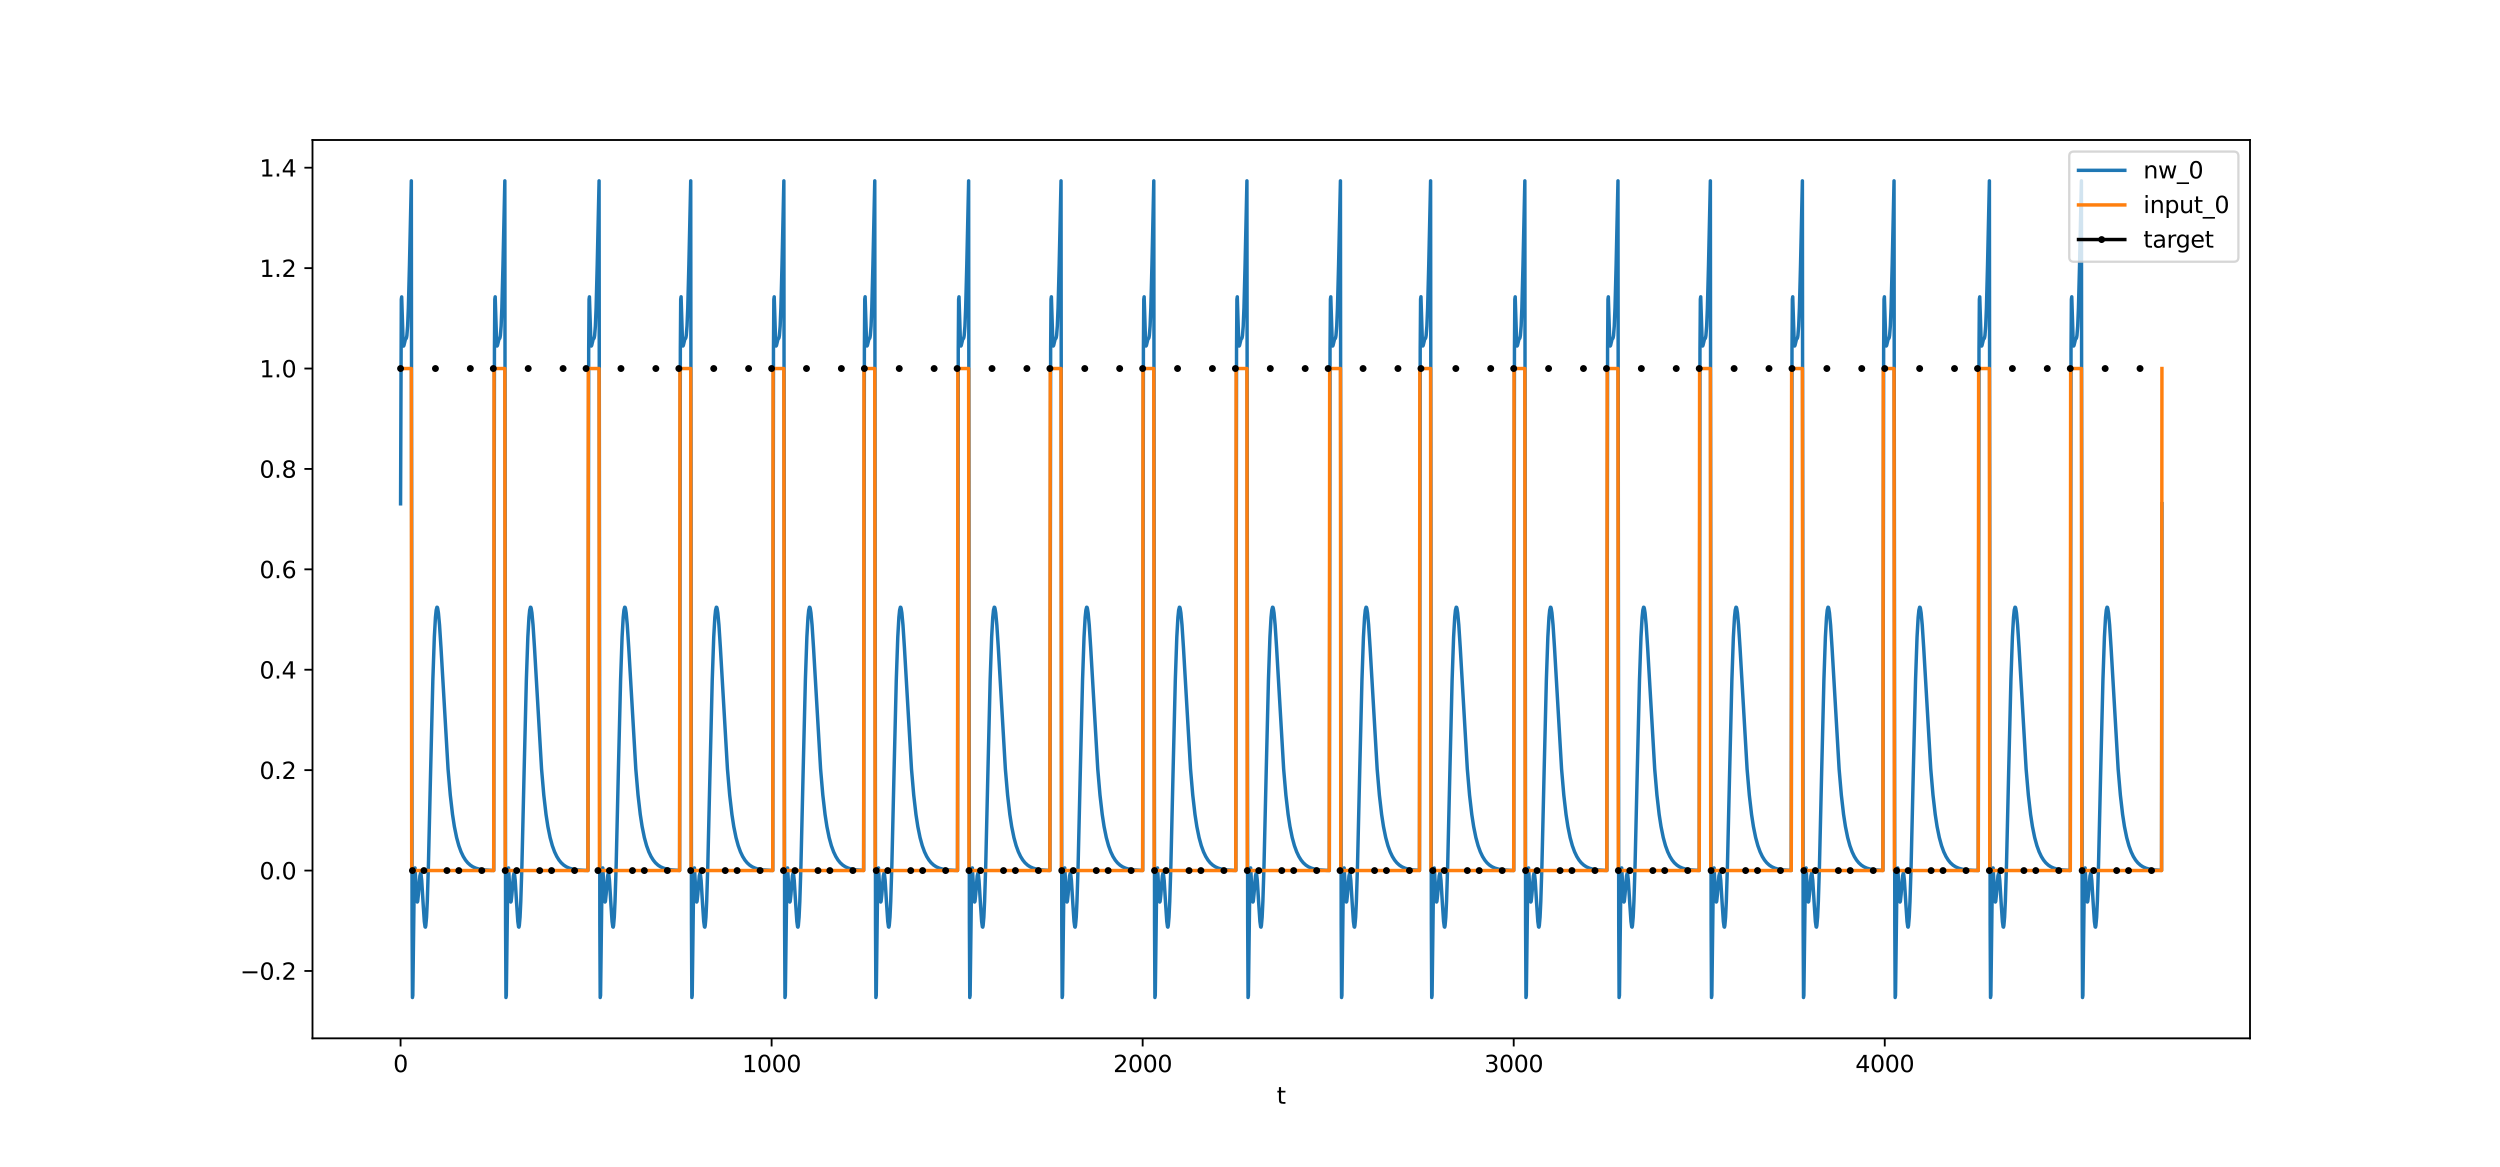<?xml version="1.0" encoding="utf-8" standalone="no"?>
<!DOCTYPE svg PUBLIC "-//W3C//DTD SVG 1.1//EN"
  "http://www.w3.org/Graphics/SVG/1.1/DTD/svg11.dtd">
<svg xmlns:xlink="http://www.w3.org/1999/xlink" width="1080pt" height="504pt" viewBox="0 0 1080 504" xmlns="http://www.w3.org/2000/svg" version="1.1">
 <defs>
  <style type="text/css">*{stroke-linejoin: round; stroke-linecap: butt}</style>
 </defs>
 <g id="figure_1">
  <g id="patch_1">
   <path d="M 0 504 
L 1080 504 
L 1080 0 
L 0 0 
z
" style="fill: #ffffff"/>
  </g>
  <g id="axes_1">
   <g id="patch_2">
    <path d="M 135 448.56 
L 972 448.56 
L 972 60.48 
L 135 60.48 
z
" style="fill: #ffffff"/>
   </g>
   <g id="matplotlib.axis_1">
    <g id="xtick_1">
     <g id="line2d_1">
      <defs>
       <path id="m2b55d2b3bd" d="M 0 0 
L 0 3.5 
" style="stroke: #000000; stroke-width: 0.8"/>
      </defs>
      <g>
       <use xlink:href="#m2b55d2b3bd" x="173.045" y="448.56" style="stroke: #000000; stroke-width: 0.8"/>
      </g>
     </g>
     <g id="text_1">
      <!-- 0 -->
      <g transform="translate(169.864 463.158) scale(0.1 -0.1)">
       <defs>
        <path id="DejaVuSans-30" d="M 2034 4250 
Q 1547 4250 1301 3770 
Q 1056 3291 1056 2328 
Q 1056 1369 1301 889 
Q 1547 409 2034 409 
Q 2525 409 2770 889 
Q 3016 1369 3016 2328 
Q 3016 3291 2770 3770 
Q 2525 4250 2034 4250 
z
M 2034 4750 
Q 2819 4750 3233 4129 
Q 3647 3509 3647 2328 
Q 3647 1150 3233 529 
Q 2819 -91 2034 -91 
Q 1250 -91 836 529 
Q 422 1150 422 2328 
Q 422 3509 836 4129 
Q 1250 4750 2034 4750 
z
" transform="scale(0.016)"/>
       </defs>
       <use xlink:href="#DejaVuSans-30"/>
      </g>
     </g>
    </g>
    <g id="xtick_2">
     <g id="line2d_2">
      <g>
       <use xlink:href="#m2b55d2b3bd" x="333.338" y="448.56" style="stroke: #000000; stroke-width: 0.8"/>
      </g>
     </g>
     <g id="text_2">
      <!-- 1000 -->
      <g transform="translate(320.613 463.158) scale(0.1 -0.1)">
       <defs>
        <path id="DejaVuSans-31" d="M 794 531 
L 1825 531 
L 1825 4091 
L 703 3866 
L 703 4441 
L 1819 4666 
L 2450 4666 
L 2450 531 
L 3481 531 
L 3481 0 
L 794 0 
L 794 531 
z
" transform="scale(0.016)"/>
       </defs>
       <use xlink:href="#DejaVuSans-31"/>
       <use xlink:href="#DejaVuSans-30" x="63.623"/>
       <use xlink:href="#DejaVuSans-30" x="127.246"/>
       <use xlink:href="#DejaVuSans-30" x="190.869"/>
      </g>
     </g>
    </g>
    <g id="xtick_3">
     <g id="line2d_3">
      <g>
       <use xlink:href="#m2b55d2b3bd" x="493.631" y="448.56" style="stroke: #000000; stroke-width: 0.8"/>
      </g>
     </g>
     <g id="text_3">
      <!-- 2000 -->
      <g transform="translate(480.906 463.158) scale(0.1 -0.1)">
       <defs>
        <path id="DejaVuSans-32" d="M 1228 531 
L 3431 531 
L 3431 0 
L 469 0 
L 469 531 
Q 828 903 1448 1529 
Q 2069 2156 2228 2338 
Q 2531 2678 2651 2914 
Q 2772 3150 2772 3378 
Q 2772 3750 2511 3984 
Q 2250 4219 1831 4219 
Q 1534 4219 1204 4116 
Q 875 4013 500 3803 
L 500 4441 
Q 881 4594 1212 4672 
Q 1544 4750 1819 4750 
Q 2544 4750 2975 4387 
Q 3406 4025 3406 3419 
Q 3406 3131 3298 2873 
Q 3191 2616 2906 2266 
Q 2828 2175 2409 1742 
Q 1991 1309 1228 531 
z
" transform="scale(0.016)"/>
       </defs>
       <use xlink:href="#DejaVuSans-32"/>
       <use xlink:href="#DejaVuSans-30" x="63.623"/>
       <use xlink:href="#DejaVuSans-30" x="127.246"/>
       <use xlink:href="#DejaVuSans-30" x="190.869"/>
      </g>
     </g>
    </g>
    <g id="xtick_4">
     <g id="line2d_4">
      <g>
       <use xlink:href="#m2b55d2b3bd" x="653.923" y="448.56" style="stroke: #000000; stroke-width: 0.8"/>
      </g>
     </g>
     <g id="text_4">
      <!-- 3000 -->
      <g transform="translate(641.198 463.158) scale(0.1 -0.1)">
       <defs>
        <path id="DejaVuSans-33" d="M 2597 2516 
Q 3050 2419 3304 2112 
Q 3559 1806 3559 1356 
Q 3559 666 3084 287 
Q 2609 -91 1734 -91 
Q 1441 -91 1130 -33 
Q 819 25 488 141 
L 488 750 
Q 750 597 1062 519 
Q 1375 441 1716 441 
Q 2309 441 2620 675 
Q 2931 909 2931 1356 
Q 2931 1769 2642 2001 
Q 2353 2234 1838 2234 
L 1294 2234 
L 1294 2753 
L 1863 2753 
Q 2328 2753 2575 2939 
Q 2822 3125 2822 3475 
Q 2822 3834 2567 4026 
Q 2313 4219 1838 4219 
Q 1578 4219 1281 4162 
Q 984 4106 628 3988 
L 628 4550 
Q 988 4650 1302 4700 
Q 1616 4750 1894 4750 
Q 2613 4750 3031 4423 
Q 3450 4097 3450 3541 
Q 3450 3153 3228 2886 
Q 3006 2619 2597 2516 
z
" transform="scale(0.016)"/>
       </defs>
       <use xlink:href="#DejaVuSans-33"/>
       <use xlink:href="#DejaVuSans-30" x="63.623"/>
       <use xlink:href="#DejaVuSans-30" x="127.246"/>
       <use xlink:href="#DejaVuSans-30" x="190.869"/>
      </g>
     </g>
    </g>
    <g id="xtick_5">
     <g id="line2d_5">
      <g>
       <use xlink:href="#m2b55d2b3bd" x="814.216" y="448.56" style="stroke: #000000; stroke-width: 0.8"/>
      </g>
     </g>
     <g id="text_5">
      <!-- 4000 -->
      <g transform="translate(801.491 463.158) scale(0.1 -0.1)">
       <defs>
        <path id="DejaVuSans-34" d="M 2419 4116 
L 825 1625 
L 2419 1625 
L 2419 4116 
z
M 2253 4666 
L 3047 4666 
L 3047 1625 
L 3713 1625 
L 3713 1100 
L 3047 1100 
L 3047 0 
L 2419 0 
L 2419 1100 
L 313 1100 
L 313 1709 
L 2253 4666 
z
" transform="scale(0.016)"/>
       </defs>
       <use xlink:href="#DejaVuSans-34"/>
       <use xlink:href="#DejaVuSans-30" x="63.623"/>
       <use xlink:href="#DejaVuSans-30" x="127.246"/>
       <use xlink:href="#DejaVuSans-30" x="190.869"/>
      </g>
     </g>
    </g>
    <g id="text_6">
     <!-- t -->
     <g transform="translate(551.54 476.837) scale(0.1 -0.1)">
      <defs>
       <path id="DejaVuSans-74" d="M 1172 4494 
L 1172 3500 
L 2356 3500 
L 2356 3053 
L 1172 3053 
L 1172 1153 
Q 1172 725 1289 603 
Q 1406 481 1766 481 
L 2356 481 
L 2356 0 
L 1766 0 
Q 1100 0 847 248 
Q 594 497 594 1153 
L 594 3053 
L 172 3053 
L 172 3500 
L 594 3500 
L 594 4494 
L 1172 4494 
z
" transform="scale(0.016)"/>
      </defs>
      <use xlink:href="#DejaVuSans-74"/>
     </g>
    </g>
   </g>
   <g id="matplotlib.axis_2">
    <g id="ytick_1">
     <g id="line2d_6">
      <defs>
       <path id="m2d83443e8e" d="M 0 0 
L -3.5 0 
" style="stroke: #000000; stroke-width: 0.8"/>
      </defs>
      <g>
       <use xlink:href="#m2d83443e8e" x="135" y="419.459" style="stroke: #000000; stroke-width: 0.8"/>
      </g>
     </g>
     <g id="text_7">
      <!-- −0.2 -->
      <g transform="translate(103.717 423.258) scale(0.1 -0.1)">
       <defs>
        <path id="DejaVuSans-2212" d="M 678 2272 
L 4684 2272 
L 4684 1741 
L 678 1741 
L 678 2272 
z
" transform="scale(0.016)"/>
        <path id="DejaVuSans-2e" d="M 684 794 
L 1344 794 
L 1344 0 
L 684 0 
L 684 794 
z
" transform="scale(0.016)"/>
       </defs>
       <use xlink:href="#DejaVuSans-2212"/>
       <use xlink:href="#DejaVuSans-30" x="83.789"/>
       <use xlink:href="#DejaVuSans-2e" x="147.412"/>
       <use xlink:href="#DejaVuSans-32" x="179.199"/>
      </g>
     </g>
    </g>
    <g id="ytick_2">
     <g id="line2d_7">
      <g>
       <use xlink:href="#m2d83443e8e" x="135" y="376.083" style="stroke: #000000; stroke-width: 0.8"/>
      </g>
     </g>
     <g id="text_8">
      <!-- 0.0 -->
      <g transform="translate(112.097 379.882) scale(0.1 -0.1)">
       <use xlink:href="#DejaVuSans-30"/>
       <use xlink:href="#DejaVuSans-2e" x="63.623"/>
       <use xlink:href="#DejaVuSans-30" x="95.41"/>
      </g>
     </g>
    </g>
    <g id="ytick_3">
     <g id="line2d_8">
      <g>
       <use xlink:href="#m2d83443e8e" x="135" y="332.707" style="stroke: #000000; stroke-width: 0.8"/>
      </g>
     </g>
     <g id="text_9">
      <!-- 0.2 -->
      <g transform="translate(112.097 336.506) scale(0.1 -0.1)">
       <use xlink:href="#DejaVuSans-30"/>
       <use xlink:href="#DejaVuSans-2e" x="63.623"/>
       <use xlink:href="#DejaVuSans-32" x="95.41"/>
      </g>
     </g>
    </g>
    <g id="ytick_4">
     <g id="line2d_9">
      <g>
       <use xlink:href="#m2d83443e8e" x="135" y="289.33" style="stroke: #000000; stroke-width: 0.8"/>
      </g>
     </g>
     <g id="text_10">
      <!-- 0.4 -->
      <g transform="translate(112.097 293.13) scale(0.1 -0.1)">
       <use xlink:href="#DejaVuSans-30"/>
       <use xlink:href="#DejaVuSans-2e" x="63.623"/>
       <use xlink:href="#DejaVuSans-34" x="95.41"/>
      </g>
     </g>
    </g>
    <g id="ytick_5">
     <g id="line2d_10">
      <g>
       <use xlink:href="#m2d83443e8e" x="135" y="245.954" style="stroke: #000000; stroke-width: 0.8"/>
      </g>
     </g>
     <g id="text_11">
      <!-- 0.6 -->
      <g transform="translate(112.097 249.754) scale(0.1 -0.1)">
       <defs>
        <path id="DejaVuSans-36" d="M 2113 2584 
Q 1688 2584 1439 2293 
Q 1191 2003 1191 1497 
Q 1191 994 1439 701 
Q 1688 409 2113 409 
Q 2538 409 2786 701 
Q 3034 994 3034 1497 
Q 3034 2003 2786 2293 
Q 2538 2584 2113 2584 
z
M 3366 4563 
L 3366 3988 
Q 3128 4100 2886 4159 
Q 2644 4219 2406 4219 
Q 1781 4219 1451 3797 
Q 1122 3375 1075 2522 
Q 1259 2794 1537 2939 
Q 1816 3084 2150 3084 
Q 2853 3084 3261 2657 
Q 3669 2231 3669 1497 
Q 3669 778 3244 343 
Q 2819 -91 2113 -91 
Q 1303 -91 875 529 
Q 447 1150 447 2328 
Q 447 3434 972 4092 
Q 1497 4750 2381 4750 
Q 2619 4750 2861 4703 
Q 3103 4656 3366 4563 
z
" transform="scale(0.016)"/>
       </defs>
       <use xlink:href="#DejaVuSans-30"/>
       <use xlink:href="#DejaVuSans-2e" x="63.623"/>
       <use xlink:href="#DejaVuSans-36" x="95.41"/>
      </g>
     </g>
    </g>
    <g id="ytick_6">
     <g id="line2d_11">
      <g>
       <use xlink:href="#m2d83443e8e" x="135" y="202.578" style="stroke: #000000; stroke-width: 0.8"/>
      </g>
     </g>
     <g id="text_12">
      <!-- 0.8 -->
      <g transform="translate(112.097 206.377) scale(0.1 -0.1)">
       <defs>
        <path id="DejaVuSans-38" d="M 2034 2216 
Q 1584 2216 1326 1975 
Q 1069 1734 1069 1313 
Q 1069 891 1326 650 
Q 1584 409 2034 409 
Q 2484 409 2743 651 
Q 3003 894 3003 1313 
Q 3003 1734 2745 1975 
Q 2488 2216 2034 2216 
z
M 1403 2484 
Q 997 2584 770 2862 
Q 544 3141 544 3541 
Q 544 4100 942 4425 
Q 1341 4750 2034 4750 
Q 2731 4750 3128 4425 
Q 3525 4100 3525 3541 
Q 3525 3141 3298 2862 
Q 3072 2584 2669 2484 
Q 3125 2378 3379 2068 
Q 3634 1759 3634 1313 
Q 3634 634 3220 271 
Q 2806 -91 2034 -91 
Q 1263 -91 848 271 
Q 434 634 434 1313 
Q 434 1759 690 2068 
Q 947 2378 1403 2484 
z
M 1172 3481 
Q 1172 3119 1398 2916 
Q 1625 2713 2034 2713 
Q 2441 2713 2670 2916 
Q 2900 3119 2900 3481 
Q 2900 3844 2670 4047 
Q 2441 4250 2034 4250 
Q 1625 4250 1398 4047 
Q 1172 3844 1172 3481 
z
" transform="scale(0.016)"/>
       </defs>
       <use xlink:href="#DejaVuSans-30"/>
       <use xlink:href="#DejaVuSans-2e" x="63.623"/>
       <use xlink:href="#DejaVuSans-38" x="95.41"/>
      </g>
     </g>
    </g>
    <g id="ytick_7">
     <g id="line2d_12">
      <g>
       <use xlink:href="#m2d83443e8e" x="135" y="159.202" style="stroke: #000000; stroke-width: 0.8"/>
      </g>
     </g>
     <g id="text_13">
      <!-- 1.0 -->
      <g transform="translate(112.097 163.001) scale(0.1 -0.1)">
       <use xlink:href="#DejaVuSans-31"/>
       <use xlink:href="#DejaVuSans-2e" x="63.623"/>
       <use xlink:href="#DejaVuSans-30" x="95.41"/>
      </g>
     </g>
    </g>
    <g id="ytick_8">
     <g id="line2d_13">
      <g>
       <use xlink:href="#m2d83443e8e" x="135" y="115.826" style="stroke: #000000; stroke-width: 0.8"/>
      </g>
     </g>
     <g id="text_14">
      <!-- 1.2 -->
      <g transform="translate(112.097 119.625) scale(0.1 -0.1)">
       <use xlink:href="#DejaVuSans-31"/>
       <use xlink:href="#DejaVuSans-2e" x="63.623"/>
       <use xlink:href="#DejaVuSans-32" x="95.41"/>
      </g>
     </g>
    </g>
    <g id="ytick_9">
     <g id="line2d_14">
      <g>
       <use xlink:href="#m2d83443e8e" x="135" y="72.45" style="stroke: #000000; stroke-width: 0.8"/>
      </g>
     </g>
     <g id="text_15">
      <!-- 1.4 -->
      <g transform="translate(112.097 76.249) scale(0.1 -0.1)">
       <use xlink:href="#DejaVuSans-31"/>
       <use xlink:href="#DejaVuSans-2e" x="63.623"/>
       <use xlink:href="#DejaVuSans-34" x="95.41"/>
      </g>
     </g>
    </g>
   </g>
   <g id="line2d_15">
    <path d="M 173.045 217.652 
L 173.366 129.329 
L 173.526 128.269 
L 174.168 148.543 
L 174.328 149.505 
L 174.488 149.285 
L 175.129 146.602 
L 175.45 146.237 
L 175.61 145.833 
L 175.77 144.949 
L 176.091 140.891 
L 176.412 132.99 
L 176.892 114.422 
L 177.694 78.121 
L 178.015 399.087 
L 178.175 430.919 
L 178.335 430.006 
L 178.976 379.002 
L 179.137 375.18 
L 179.297 374.954 
L 179.617 380.39 
L 180.098 388.809 
L 180.259 389.672 
L 180.419 389.437 
L 180.74 386.454 
L 181.381 378.427 
L 181.701 377.136 
L 181.862 377.557 
L 182.182 380.404 
L 182.823 390.892 
L 183.304 398.076 
L 183.625 400.397 
L 183.785 400.519 
L 183.945 399.872 
L 184.266 396.179 
L 184.587 389.354 
L 185.067 374.038 
L 186.029 332.999 
L 186.991 293.686 
L 187.632 275.228 
L 188.113 266.706 
L 188.434 263.567 
L 188.754 262.329 
L 188.914 262.368 
L 189.075 262.809 
L 189.395 264.784 
L 189.876 270.019 
L 190.517 279.961 
L 193.563 332.289 
L 194.525 343.485 
L 195.486 351.832 
L 196.288 357.062 
L 197.25 361.8 
L 198.211 365.322 
L 199.173 367.978 
L 200.135 370.003 
L 201.097 371.554 
L 202.058 372.736 
L 203.18 373.758 
L 204.303 374.487 
L 205.585 375.059 
L 207.188 375.507 
L 209.111 375.803 
L 211.997 375.996 
L 213.279 376.034 
L 213.599 150.564 
L 213.76 129.293 
L 213.92 128.235 
L 214.561 148.521 
L 214.722 149.485 
L 214.882 149.267 
L 215.523 146.592 
L 215.844 146.229 
L 216.004 145.827 
L 216.164 144.944 
L 216.485 140.888 
L 216.805 132.988 
L 217.286 114.422 
L 218.088 78.122 
L 218.408 399.088 
L 218.569 430.92 
L 218.729 430.007 
L 219.37 379.003 
L 219.53 375.181 
L 219.691 374.955 
L 220.011 380.391 
L 220.492 388.809 
L 220.652 389.673 
L 220.813 389.437 
L 221.133 386.455 
L 221.774 378.427 
L 222.095 377.136 
L 222.255 377.557 
L 222.576 380.404 
L 223.217 390.892 
L 223.698 398.076 
L 224.019 400.397 
L 224.179 400.519 
L 224.339 399.872 
L 224.66 396.179 
L 224.98 389.354 
L 225.461 374.038 
L 226.423 332.999 
L 227.385 293.685 
L 228.026 275.227 
L 228.507 266.706 
L 228.827 263.567 
L 229.148 262.329 
L 229.308 262.368 
L 229.468 262.809 
L 229.789 264.784 
L 230.27 270.019 
L 230.911 279.961 
L 233.957 332.289 
L 234.918 343.485 
L 235.88 351.832 
L 236.682 357.062 
L 237.643 361.8 
L 238.605 365.322 
L 239.567 367.978 
L 240.529 370.003 
L 241.49 371.554 
L 242.452 372.736 
L 243.574 373.758 
L 244.696 374.487 
L 245.979 375.059 
L 247.582 375.507 
L 249.505 375.803 
L 252.39 375.996 
L 253.993 376.04 
L 254.314 150.57 
L 254.474 129.298 
L 254.634 128.24 
L 255.276 148.524 
L 255.436 149.488 
L 255.596 149.27 
L 256.237 146.594 
L 256.558 146.231 
L 256.718 145.828 
L 256.878 144.945 
L 257.199 140.889 
L 257.52 132.989 
L 258.001 114.423 
L 258.802 78.122 
L 259.123 399.089 
L 259.283 430.92 
L 259.443 430.007 
L 260.084 379.003 
L 260.245 375.181 
L 260.405 374.955 
L 260.726 380.391 
L 261.206 388.809 
L 261.367 389.673 
L 261.527 389.437 
L 261.848 386.455 
L 262.489 378.427 
L 262.809 377.137 
L 262.97 377.557 
L 263.29 380.404 
L 263.931 390.892 
L 264.412 398.076 
L 264.733 400.397 
L 264.893 400.519 
L 265.053 399.872 
L 265.374 396.179 
L 265.695 389.354 
L 266.175 374.038 
L 267.137 332.999 
L 268.099 293.685 
L 268.74 275.227 
L 269.221 266.706 
L 269.542 263.567 
L 269.862 262.329 
L 270.022 262.368 
L 270.183 262.809 
L 270.503 264.784 
L 270.984 270.019 
L 271.625 279.961 
L 274.671 332.289 
L 275.633 343.485 
L 276.594 351.832 
L 277.396 357.062 
L 278.358 361.8 
L 279.319 365.322 
L 280.281 367.978 
L 281.243 370.003 
L 282.205 371.554 
L 283.166 372.736 
L 284.289 373.758 
L 285.411 374.487 
L 286.693 375.059 
L 288.296 375.507 
L 290.219 375.803 
L 293.105 375.996 
L 293.586 376.012 
L 293.906 150.546 
L 294.066 129.276 
L 294.227 128.22 
L 294.868 148.509 
L 295.028 149.475 
L 295.188 149.258 
L 295.83 146.586 
L 296.15 146.224 
L 296.31 145.822 
L 296.471 144.94 
L 296.791 140.885 
L 297.112 132.986 
L 297.593 114.42 
L 298.394 78.121 
L 298.715 399.088 
L 298.875 430.919 
L 299.035 430.006 
L 299.677 379.003 
L 299.837 375.18 
L 299.997 374.954 
L 300.318 380.39 
L 300.799 388.809 
L 300.959 389.672 
L 301.119 389.437 
L 301.44 386.454 
L 302.081 378.427 
L 302.402 377.136 
L 302.562 377.557 
L 302.882 380.404 
L 303.524 390.892 
L 304.005 398.076 
L 304.325 400.396 
L 304.485 400.519 
L 304.646 399.872 
L 304.966 396.179 
L 305.287 389.354 
L 305.768 374.037 
L 306.73 332.999 
L 307.691 293.685 
L 308.332 275.227 
L 308.813 266.706 
L 309.134 263.567 
L 309.454 262.329 
L 309.615 262.368 
L 309.775 262.809 
L 310.096 264.784 
L 310.577 270.019 
L 311.218 279.961 
L 314.263 332.289 
L 315.225 343.485 
L 316.187 351.832 
L 316.988 357.062 
L 317.95 361.8 
L 318.912 365.322 
L 319.873 367.978 
L 320.835 370.003 
L 321.797 371.554 
L 322.759 372.736 
L 323.881 373.758 
L 325.003 374.487 
L 326.285 375.059 
L 327.888 375.507 
L 329.812 375.803 
L 332.697 375.996 
L 333.819 376.03 
L 334.14 150.561 
L 334.3 129.29 
L 334.46 128.232 
L 335.101 148.519 
L 335.262 149.483 
L 335.422 149.266 
L 336.063 146.591 
L 336.384 146.228 
L 336.544 145.826 
L 336.704 144.943 
L 337.025 140.887 
L 337.345 132.988 
L 337.826 114.422 
L 338.628 78.122 
L 338.948 399.088 
L 339.109 430.92 
L 339.269 430.007 
L 339.91 379.003 
L 340.07 375.181 
L 340.231 374.954 
L 340.551 380.391 
L 341.032 388.809 
L 341.192 389.673 
L 341.353 389.437 
L 341.673 386.455 
L 342.314 378.427 
L 342.635 377.136 
L 342.795 377.557 
L 343.116 380.404 
L 343.757 390.892 
L 344.238 398.076 
L 344.559 400.397 
L 344.719 400.519 
L 344.879 399.872 
L 345.2 396.179 
L 345.52 389.354 
L 346.001 374.038 
L 346.963 332.999 
L 347.925 293.685 
L 348.566 275.227 
L 349.047 266.706 
L 349.367 263.567 
L 349.688 262.329 
L 349.848 262.368 
L 350.009 262.809 
L 350.329 264.784 
L 350.81 270.019 
L 351.451 279.961 
L 354.497 332.289 
L 355.458 343.485 
L 356.42 351.832 
L 357.222 357.062 
L 358.183 361.8 
L 359.145 365.322 
L 360.107 367.978 
L 361.069 370.003 
L 362.03 371.554 
L 362.992 372.736 
L 364.114 373.758 
L 365.236 374.487 
L 366.519 375.059 
L 368.122 375.507 
L 370.045 375.803 
L 372.93 375.996 
L 373.091 376.002 
L 373.411 150.537 
L 373.572 129.268 
L 373.732 128.212 
L 374.373 148.504 
L 374.533 149.47 
L 374.694 149.253 
L 375.335 146.582 
L 375.655 146.221 
L 375.816 145.82 
L 375.976 144.937 
L 376.297 140.883 
L 376.617 132.985 
L 377.098 114.419 
L 377.899 78.121 
L 378.22 399.087 
L 378.38 430.919 
L 378.541 430.006 
L 379.182 379.002 
L 379.342 375.18 
L 379.502 374.954 
L 379.823 380.39 
L 380.304 388.809 
L 380.464 389.672 
L 380.624 389.436 
L 380.945 386.454 
L 381.586 378.427 
L 381.907 377.136 
L 382.067 377.556 
L 382.388 380.403 
L 383.029 390.892 
L 383.51 398.076 
L 383.83 400.396 
L 383.991 400.519 
L 384.151 399.872 
L 384.471 396.179 
L 384.792 389.354 
L 385.273 374.037 
L 386.235 332.999 
L 387.196 293.685 
L 387.838 275.227 
L 388.318 266.706 
L 388.639 263.567 
L 388.96 262.329 
L 389.12 262.367 
L 389.28 262.809 
L 389.601 264.784 
L 390.082 270.019 
L 390.723 279.961 
L 393.768 332.289 
L 394.73 343.485 
L 395.692 351.832 
L 396.493 357.062 
L 397.455 361.8 
L 398.417 365.322 
L 399.379 367.978 
L 400.34 370.003 
L 401.302 371.554 
L 402.264 372.736 
L 403.386 373.758 
L 404.508 374.487 
L 405.79 375.059 
L 407.393 375.507 
L 409.317 375.803 
L 412.202 375.996 
L 413.645 376.037 
L 413.965 150.567 
L 414.126 129.295 
L 414.286 128.238 
L 414.927 148.522 
L 415.087 149.487 
L 415.248 149.269 
L 415.889 146.593 
L 416.209 146.23 
L 416.37 145.827 
L 416.53 144.944 
L 416.851 140.888 
L 417.171 132.989 
L 417.652 114.422 
L 418.453 78.122 
L 418.774 399.089 
L 418.934 430.92 
L 419.095 430.007 
L 419.736 379.003 
L 419.896 375.181 
L 420.056 374.955 
L 420.377 380.391 
L 420.858 388.809 
L 421.018 389.673 
L 421.178 389.437 
L 421.499 386.455 
L 422.14 378.427 
L 422.461 377.137 
L 422.621 377.557 
L 422.942 380.404 
L 423.583 390.892 
L 424.064 398.076 
L 424.384 400.397 
L 424.545 400.519 
L 424.705 399.872 
L 425.025 396.179 
L 425.346 389.354 
L 425.827 374.038 
L 426.789 332.999 
L 427.75 293.685 
L 428.392 275.227 
L 428.872 266.706 
L 429.193 263.567 
L 429.514 262.329 
L 429.674 262.368 
L 429.834 262.809 
L 430.155 264.784 
L 430.636 270.019 
L 431.277 279.961 
L 434.322 332.289 
L 435.284 343.485 
L 436.246 351.832 
L 437.047 357.062 
L 438.009 361.8 
L 438.971 365.322 
L 439.933 367.978 
L 440.894 370.003 
L 441.856 371.554 
L 442.818 372.736 
L 443.94 373.758 
L 445.062 374.487 
L 446.344 375.059 
L 447.947 375.507 
L 449.871 375.803 
L 452.756 375.996 
L 453.558 376.022 
L 453.878 150.554 
L 454.038 129.283 
L 454.199 128.226 
L 454.84 148.514 
L 455 149.479 
L 455.16 149.262 
L 455.802 146.588 
L 456.122 146.226 
L 456.283 145.824 
L 456.443 144.941 
L 456.763 140.886 
L 457.084 132.987 
L 457.565 114.421 
L 458.366 78.122 
L 458.687 399.088 
L 458.847 430.919 
L 459.007 430.006 
L 459.649 379.003 
L 459.809 375.18 
L 459.969 374.954 
L 460.29 380.391 
L 460.771 388.809 
L 460.931 389.672 
L 461.091 389.437 
L 461.412 386.454 
L 462.053 378.427 
L 462.374 377.136 
L 462.534 377.557 
L 462.855 380.404 
L 463.496 390.892 
L 463.977 398.076 
L 464.297 400.396 
L 464.457 400.519 
L 464.618 399.872 
L 464.938 396.179 
L 465.259 389.354 
L 465.74 374.038 
L 466.702 332.999 
L 467.663 293.685 
L 468.304 275.227 
L 468.785 266.706 
L 469.106 263.567 
L 469.427 262.329 
L 469.587 262.368 
L 469.747 262.809 
L 470.068 264.784 
L 470.549 270.019 
L 471.19 279.961 
L 474.235 332.289 
L 475.197 343.485 
L 476.159 351.832 
L 476.96 357.062 
L 477.922 361.8 
L 478.884 365.322 
L 479.846 367.978 
L 480.807 370.003 
L 481.769 371.554 
L 482.731 372.736 
L 483.853 373.758 
L 484.975 374.487 
L 486.257 375.059 
L 487.86 375.507 
L 489.784 375.803 
L 492.669 375.996 
L 493.631 376.026 
L 493.951 150.557 
L 494.112 129.287 
L 494.272 128.23 
L 494.913 148.516 
L 495.073 149.481 
L 495.234 149.264 
L 495.875 146.59 
L 496.195 146.227 
L 496.356 145.825 
L 496.516 144.942 
L 496.837 140.887 
L 497.157 132.988 
L 497.638 114.421 
L 498.439 78.122 
L 498.76 399.088 
L 498.92 430.919 
L 499.081 430.007 
L 499.722 379.003 
L 499.882 375.18 
L 500.042 374.954 
L 500.363 380.391 
L 500.844 388.809 
L 501.004 389.673 
L 501.164 389.437 
L 501.485 386.455 
L 502.126 378.427 
L 502.447 377.136 
L 502.607 377.557 
L 502.928 380.404 
L 503.569 390.892 
L 504.05 398.076 
L 504.37 400.396 
L 504.531 400.519 
L 504.691 399.872 
L 505.011 396.179 
L 505.332 389.354 
L 505.813 374.038 
L 506.775 332.999 
L 507.736 293.685 
L 508.378 275.227 
L 508.859 266.706 
L 509.179 263.567 
L 509.5 262.329 
L 509.66 262.368 
L 509.82 262.809 
L 510.141 264.784 
L 510.622 270.019 
L 511.263 279.961 
L 514.308 332.289 
L 515.27 343.485 
L 516.232 351.832 
L 517.033 357.062 
L 517.995 361.8 
L 518.957 365.322 
L 519.919 367.978 
L 520.88 370.003 
L 521.842 371.554 
L 522.804 372.736 
L 523.926 373.758 
L 525.048 374.487 
L 526.33 375.059 
L 527.933 375.507 
L 529.857 375.803 
L 532.742 375.996 
L 533.864 376.03 
L 534.185 150.561 
L 534.345 129.29 
L 534.505 128.232 
L 535.146 148.519 
L 535.307 149.483 
L 535.467 149.266 
L 536.108 146.591 
L 536.429 146.228 
L 536.589 145.826 
L 536.749 144.943 
L 537.07 140.887 
L 537.391 132.988 
L 537.871 114.422 
L 538.673 78.122 
L 538.994 399.088 
L 539.154 430.92 
L 539.314 430.007 
L 539.955 379.003 
L 540.116 375.181 
L 540.276 374.954 
L 540.596 380.391 
L 541.077 388.809 
L 541.238 389.673 
L 541.398 389.437 
L 541.718 386.455 
L 542.36 378.427 
L 542.68 377.136 
L 542.841 377.557 
L 543.161 380.404 
L 543.802 390.892 
L 544.283 398.076 
L 544.604 400.397 
L 544.764 400.519 
L 544.924 399.872 
L 545.245 396.179 
L 545.566 389.354 
L 546.046 374.038 
L 547.008 332.999 
L 547.97 293.685 
L 548.611 275.227 
L 549.092 266.706 
L 549.413 263.567 
L 549.733 262.329 
L 549.893 262.368 
L 550.054 262.809 
L 550.374 264.784 
L 550.855 270.019 
L 551.496 279.961 
L 554.542 332.289 
L 555.504 343.485 
L 556.465 351.832 
L 557.267 357.062 
L 558.229 361.8 
L 559.19 365.322 
L 560.152 367.978 
L 561.114 370.003 
L 562.076 371.554 
L 563.037 372.736 
L 564.159 373.758 
L 565.282 374.487 
L 566.564 375.059 
L 568.167 375.507 
L 570.09 375.803 
L 572.976 375.996 
L 574.258 376.034 
L 574.578 150.564 
L 574.739 129.293 
L 574.899 128.235 
L 575.54 148.521 
L 575.701 149.485 
L 575.861 149.267 
L 576.502 146.592 
L 576.823 146.229 
L 576.983 145.827 
L 577.143 144.944 
L 577.464 140.888 
L 577.784 132.988 
L 578.265 114.422 
L 579.067 78.122 
L 579.387 399.088 
L 579.548 430.92 
L 579.708 430.007 
L 580.349 379.003 
L 580.509 375.181 
L 580.67 374.955 
L 580.99 380.391 
L 581.471 388.809 
L 581.631 389.673 
L 581.792 389.437 
L 582.112 386.455 
L 582.753 378.427 
L 583.074 377.136 
L 583.234 377.557 
L 583.555 380.404 
L 584.196 390.892 
L 584.677 398.076 
L 584.998 400.397 
L 585.158 400.519 
L 585.318 399.872 
L 585.639 396.179 
L 585.959 389.354 
L 586.44 374.038 
L 587.402 332.999 
L 588.364 293.685 
L 589.005 275.227 
L 589.486 266.706 
L 589.806 263.567 
L 590.127 262.329 
L 590.287 262.368 
L 590.447 262.809 
L 590.768 264.784 
L 591.249 270.019 
L 591.89 279.961 
L 594.936 332.289 
L 595.897 343.485 
L 596.859 351.832 
L 597.661 357.062 
L 598.622 361.8 
L 599.584 365.322 
L 600.546 367.978 
L 601.508 370.003 
L 602.469 371.554 
L 603.431 372.736 
L 604.553 373.758 
L 605.675 374.487 
L 606.958 375.059 
L 608.561 375.507 
L 610.484 375.803 
L 613.209 375.99 
L 613.53 150.527 
L 613.69 129.258 
L 613.85 128.203 
L 614.491 148.497 
L 614.652 149.464 
L 614.812 149.248 
L 615.453 146.579 
L 615.774 146.218 
L 615.934 145.817 
L 616.094 144.935 
L 616.415 140.881 
L 616.735 132.983 
L 617.216 114.418 
L 618.018 78.12 
L 618.338 399.087 
L 618.499 430.918 
L 618.659 430.005 
L 619.3 379.002 
L 619.46 375.18 
L 619.621 374.954 
L 619.941 380.39 
L 620.422 388.809 
L 620.582 389.672 
L 620.743 389.436 
L 621.063 386.454 
L 621.705 378.427 
L 622.025 377.136 
L 622.185 377.556 
L 622.506 380.403 
L 623.147 390.891 
L 623.628 398.076 
L 623.949 400.396 
L 624.109 400.518 
L 624.269 399.871 
L 624.59 396.179 
L 624.91 389.354 
L 625.391 374.037 
L 626.353 332.999 
L 627.315 293.685 
L 627.956 275.227 
L 628.437 266.706 
L 628.757 263.567 
L 629.078 262.329 
L 629.238 262.367 
L 629.399 262.809 
L 629.719 264.784 
L 630.2 270.019 
L 630.841 279.961 
L 633.887 332.289 
L 634.849 343.485 
L 635.81 351.832 
L 636.612 357.062 
L 637.573 361.8 
L 638.535 365.322 
L 639.497 367.978 
L 640.459 370.003 
L 641.421 371.554 
L 642.382 372.736 
L 643.504 373.758 
L 644.626 374.487 
L 645.909 375.059 
L 647.512 375.507 
L 649.435 375.803 
L 652.32 375.996 
L 653.923 376.04 
L 654.244 150.57 
L 654.404 129.298 
L 654.564 128.24 
L 655.206 148.524 
L 655.366 149.488 
L 655.526 149.27 
L 656.167 146.594 
L 656.488 146.231 
L 656.648 145.828 
L 656.809 144.945 
L 657.129 140.889 
L 657.45 132.989 
L 657.931 114.423 
L 658.732 78.122 
L 659.053 399.089 
L 659.213 430.92 
L 659.373 430.007 
L 660.014 379.003 
L 660.175 375.181 
L 660.335 374.955 
L 660.656 380.391 
L 661.136 388.809 
L 661.297 389.673 
L 661.457 389.437 
L 661.778 386.455 
L 662.419 378.427 
L 662.739 377.137 
L 662.9 377.557 
L 663.22 380.404 
L 663.861 390.892 
L 664.342 398.076 
L 664.663 400.397 
L 664.823 400.519 
L 664.984 399.872 
L 665.304 396.179 
L 665.625 389.354 
L 666.106 374.038 
L 667.067 332.999 
L 668.029 293.685 
L 668.67 275.227 
L 669.151 266.706 
L 669.472 263.567 
L 669.792 262.329 
L 669.953 262.368 
L 670.113 262.809 
L 670.433 264.784 
L 670.914 270.019 
L 671.556 279.961 
L 674.601 332.289 
L 675.563 343.485 
L 676.525 351.832 
L 677.326 357.062 
L 678.288 361.8 
L 679.25 365.322 
L 680.211 367.978 
L 681.173 370.003 
L 682.135 371.554 
L 683.097 372.736 
L 684.219 373.758 
L 685.341 374.487 
L 686.623 375.059 
L 688.226 375.507 
L 690.149 375.803 
L 693.035 375.996 
L 694.157 376.03 
L 694.477 150.561 
L 694.638 129.29 
L 694.798 128.232 
L 695.439 148.519 
L 695.599 149.483 
L 695.76 149.266 
L 696.401 146.591 
L 696.721 146.228 
L 696.882 145.826 
L 697.042 144.943 
L 697.363 140.887 
L 697.683 132.988 
L 698.164 114.422 
L 698.966 78.122 
L 699.286 399.088 
L 699.446 430.92 
L 699.607 430.007 
L 700.248 379.003 
L 700.408 375.181 
L 700.568 374.954 
L 700.889 380.391 
L 701.37 388.809 
L 701.53 389.673 
L 701.691 389.437 
L 702.011 386.455 
L 702.652 378.427 
L 702.973 377.136 
L 703.133 377.557 
L 703.454 380.404 
L 704.095 390.892 
L 704.576 398.076 
L 704.896 400.397 
L 705.057 400.519 
L 705.217 399.872 
L 705.538 396.179 
L 705.858 389.354 
L 706.339 374.038 
L 707.301 332.999 
L 708.263 293.685 
L 708.904 275.227 
L 709.385 266.706 
L 709.705 263.567 
L 710.026 262.329 
L 710.186 262.368 
L 710.346 262.809 
L 710.667 264.784 
L 711.148 270.019 
L 711.789 279.961 
L 714.835 332.289 
L 715.796 343.485 
L 716.758 351.832 
L 717.56 357.062 
L 718.521 361.8 
L 719.483 365.322 
L 720.445 367.978 
L 721.407 370.003 
L 722.368 371.554 
L 723.33 372.736 
L 724.452 373.758 
L 725.574 374.487 
L 726.856 375.059 
L 728.459 375.507 
L 730.383 375.803 
L 733.268 375.996 
L 734.07 376.022 
L 734.39 150.554 
L 734.551 129.283 
L 734.711 128.226 
L 735.352 148.514 
L 735.512 149.479 
L 735.673 149.262 
L 736.314 146.588 
L 736.634 146.226 
L 736.795 145.824 
L 736.955 144.941 
L 737.275 140.886 
L 737.596 132.987 
L 738.077 114.421 
L 738.878 78.122 
L 739.199 399.088 
L 739.359 430.919 
L 739.52 430.006 
L 740.161 379.003 
L 740.321 375.18 
L 740.481 374.954 
L 740.802 380.391 
L 741.283 388.809 
L 741.443 389.672 
L 741.603 389.437 
L 741.924 386.454 
L 742.565 378.427 
L 742.886 377.136 
L 743.046 377.557 
L 743.367 380.404 
L 744.008 390.892 
L 744.489 398.076 
L 744.809 400.396 
L 744.97 400.519 
L 745.13 399.872 
L 745.45 396.179 
L 745.771 389.354 
L 746.252 374.038 
L 747.214 332.999 
L 748.175 293.685 
L 748.817 275.227 
L 749.297 266.706 
L 749.618 263.567 
L 749.939 262.329 
L 750.099 262.368 
L 750.259 262.809 
L 750.58 264.784 
L 751.061 270.019 
L 751.702 279.961 
L 754.747 332.289 
L 755.709 343.485 
L 756.671 351.832 
L 757.472 357.062 
L 758.434 361.8 
L 759.396 365.322 
L 760.358 367.978 
L 761.319 370.003 
L 762.281 371.554 
L 763.243 372.736 
L 764.365 373.758 
L 765.487 374.487 
L 766.769 375.059 
L 768.372 375.507 
L 770.296 375.803 
L 773.181 375.996 
L 773.822 376.017 
L 774.143 150.55 
L 774.303 129.28 
L 774.463 128.223 
L 775.105 148.512 
L 775.265 149.477 
L 775.425 149.26 
L 776.066 146.587 
L 776.387 146.225 
L 776.547 145.823 
L 776.707 144.94 
L 777.028 140.885 
L 777.349 132.987 
L 777.83 114.421 
L 778.631 78.121 
L 778.952 399.088 
L 779.112 430.919 
L 779.272 430.006 
L 779.913 379.003 
L 780.074 375.18 
L 780.234 374.954 
L 780.555 380.391 
L 781.035 388.809 
L 781.196 389.672 
L 781.356 389.437 
L 781.677 386.454 
L 782.318 378.427 
L 782.638 377.136 
L 782.799 377.557 
L 783.119 380.404 
L 783.76 390.892 
L 784.241 398.076 
L 784.562 400.396 
L 784.722 400.519 
L 784.882 399.872 
L 785.203 396.179 
L 785.524 389.354 
L 786.004 374.037 
L 786.966 332.999 
L 787.928 293.685 
L 788.569 275.227 
L 789.05 266.706 
L 789.371 263.567 
L 789.691 262.329 
L 789.851 262.368 
L 790.012 262.809 
L 790.332 264.784 
L 790.813 270.019 
L 791.454 279.961 
L 794.5 332.289 
L 795.462 343.485 
L 796.423 351.832 
L 797.225 357.062 
L 798.187 361.8 
L 799.148 365.322 
L 800.11 367.978 
L 801.072 370.003 
L 802.034 371.554 
L 802.995 372.736 
L 804.118 373.758 
L 805.24 374.487 
L 806.522 375.059 
L 808.125 375.507 
L 810.048 375.803 
L 812.934 375.996 
L 813.414 376.012 
L 813.735 150.546 
L 813.895 129.276 
L 814.056 128.22 
L 814.697 148.509 
L 814.857 149.475 
L 815.017 149.258 
L 815.659 146.586 
L 815.979 146.224 
L 816.139 145.822 
L 816.3 144.94 
L 816.62 140.885 
L 816.941 132.986 
L 817.422 114.42 
L 818.223 78.121 
L 818.544 399.088 
L 818.704 430.919 
L 818.864 430.006 
L 819.506 379.003 
L 819.666 375.18 
L 819.826 374.954 
L 820.147 380.39 
L 820.628 388.809 
L 820.788 389.672 
L 820.948 389.437 
L 821.269 386.454 
L 821.91 378.427 
L 822.231 377.136 
L 822.391 377.557 
L 822.711 380.404 
L 823.353 390.892 
L 823.834 398.076 
L 824.154 400.396 
L 824.314 400.519 
L 824.475 399.872 
L 824.795 396.179 
L 825.116 389.354 
L 825.597 374.037 
L 826.558 332.999 
L 827.52 293.685 
L 828.161 275.227 
L 828.642 266.706 
L 828.963 263.567 
L 829.283 262.329 
L 829.444 262.368 
L 829.604 262.809 
L 829.925 264.784 
L 830.406 270.019 
L 831.047 279.961 
L 834.092 332.289 
L 835.054 343.485 
L 836.016 351.832 
L 836.817 357.062 
L 837.779 361.8 
L 838.741 365.322 
L 839.702 367.978 
L 840.664 370.003 
L 841.626 371.554 
L 842.588 372.736 
L 843.71 373.758 
L 844.832 374.487 
L 846.114 375.059 
L 847.717 375.507 
L 849.641 375.803 
L 852.526 375.996 
L 854.61 376.049 
L 854.93 150.577 
L 855.091 129.305 
L 855.251 128.246 
L 855.892 148.528 
L 856.052 149.492 
L 856.213 149.274 
L 856.854 146.596 
L 857.174 146.233 
L 857.335 145.83 
L 857.495 144.946 
L 857.816 140.89 
L 858.136 132.99 
L 858.617 114.423 
L 859.418 78.123 
L 859.739 399.089 
L 859.899 430.92 
L 860.06 430.007 
L 860.701 379.003 
L 860.861 375.181 
L 861.021 374.955 
L 861.342 380.391 
L 861.823 388.81 
L 861.983 389.673 
L 862.143 389.437 
L 862.464 386.455 
L 863.105 378.427 
L 863.426 377.137 
L 863.586 377.557 
L 863.907 380.404 
L 864.548 390.892 
L 865.029 398.077 
L 865.349 400.397 
L 865.51 400.519 
L 865.67 399.872 
L 865.99 396.179 
L 866.311 389.354 
L 866.792 374.038 
L 867.754 332.999 
L 868.715 293.685 
L 869.357 275.227 
L 869.837 266.706 
L 870.158 263.567 
L 870.479 262.329 
L 870.639 262.368 
L 870.799 262.809 
L 871.12 264.784 
L 871.601 270.019 
L 872.242 279.961 
L 875.287 332.289 
L 876.249 343.485 
L 877.211 351.832 
L 878.012 357.062 
L 878.974 361.8 
L 879.936 365.322 
L 880.898 367.978 
L 881.859 370.003 
L 882.821 371.554 
L 883.783 372.736 
L 884.905 373.758 
L 886.027 374.487 
L 887.309 375.059 
L 888.912 375.507 
L 890.836 375.803 
L 893.721 375.996 
L 894.362 376.017 
L 894.683 150.55 
L 894.843 129.28 
L 895.003 128.223 
L 895.645 148.512 
L 895.805 149.477 
L 895.965 149.26 
L 896.606 146.587 
L 896.927 146.225 
L 897.087 145.823 
L 897.248 144.94 
L 897.568 140.885 
L 897.889 132.987 
L 898.37 114.421 
L 899.171 78.121 
L 899.492 399.088 
L 899.652 430.919 
L 899.812 430.006 
L 900.453 379.003 
L 900.614 375.18 
L 900.774 374.954 
L 901.095 380.391 
L 901.575 388.809 
L 901.736 389.672 
L 901.896 389.437 
L 902.217 386.454 
L 902.858 378.427 
L 903.178 377.136 
L 903.339 377.557 
L 903.659 380.404 
L 904.3 390.892 
L 904.781 398.076 
L 905.102 400.396 
L 905.262 400.519 
L 905.422 399.872 
L 905.743 396.179 
L 906.064 389.354 
L 906.545 374.037 
L 907.506 332.999 
L 908.468 293.685 
L 909.109 275.227 
L 909.59 266.706 
L 909.911 263.567 
L 910.231 262.329 
L 910.392 262.368 
L 910.552 262.809 
L 910.872 264.784 
L 911.353 270.019 
L 911.994 279.961 
L 915.04 332.289 
L 916.002 343.485 
L 916.964 351.832 
L 917.765 357.062 
L 918.727 361.8 
L 919.689 365.322 
L 920.65 367.978 
L 921.612 370.003 
L 922.574 371.554 
L 923.536 372.736 
L 924.658 373.758 
L 925.78 374.487 
L 927.062 375.059 
L 928.665 375.507 
L 930.588 375.803 
L 933.474 375.996 
L 933.794 376.007 
L 933.955 217.583 
L 933.955 217.583 
" clip-path="url(#p06dcef1493)" style="fill: none; stroke: #1f77b4; stroke-width: 1.5; stroke-linecap: square"/>
   </g>
   <g id="line2d_16">
    <path d="M 173.045 159.202 
L 177.694 159.202 
L 177.854 376.083 
L 213.279 376.083 
L 213.439 159.202 
L 218.088 159.202 
L 218.248 376.083 
L 253.993 376.083 
L 254.154 159.202 
L 258.802 159.202 
L 258.962 376.083 
L 293.586 376.083 
L 293.746 159.202 
L 298.394 159.202 
L 298.555 376.083 
L 333.819 376.083 
L 333.979 159.202 
L 338.628 159.202 
L 338.788 376.083 
L 373.091 376.083 
L 373.251 159.202 
L 377.899 159.202 
L 378.06 376.083 
L 413.645 376.083 
L 413.805 159.202 
L 418.453 159.202 
L 418.614 376.083 
L 453.558 376.083 
L 453.718 159.202 
L 458.366 159.202 
L 458.527 376.083 
L 493.631 376.083 
L 493.791 159.202 
L 498.439 159.202 
L 498.6 376.083 
L 533.864 376.083 
L 534.024 159.202 
L 538.673 159.202 
L 538.833 376.083 
L 574.258 376.083 
L 574.418 159.202 
L 579.067 159.202 
L 579.227 376.083 
L 613.209 376.083 
L 613.369 159.202 
L 618.018 159.202 
L 618.178 376.083 
L 653.923 376.083 
L 654.084 159.202 
L 658.732 159.202 
L 658.892 376.083 
L 694.157 376.083 
L 694.317 159.202 
L 698.966 159.202 
L 699.126 376.083 
L 734.07 376.083 
L 734.23 159.202 
L 738.878 159.202 
L 739.039 376.083 
L 773.822 376.083 
L 773.983 159.202 
L 778.631 159.202 
L 778.791 376.083 
L 813.414 376.083 
L 813.575 159.202 
L 818.223 159.202 
L 818.384 376.083 
L 854.61 376.083 
L 854.77 159.202 
L 859.418 159.202 
L 859.579 376.083 
L 894.362 376.083 
L 894.523 159.202 
L 899.171 159.202 
L 899.331 376.083 
L 933.794 376.083 
L 933.955 159.202 
L 933.955 159.202 
" clip-path="url(#p06dcef1493)" style="fill: none; stroke: #ff7f0e; stroke-width: 1.5; stroke-linecap: square"/>
   </g>
   <g id="line2d_17">
    <path d="M 929.466 376.083 
" clip-path="url(#p06dcef1493)" style="fill: none; stroke: #000000; stroke-width: 1.5; stroke-linecap: square"/>
    <defs>
     <path id="m9e2de3a912" d="M 0 1 
C 0.265 1 0.52 0.895 0.707 0.707 
C 0.895 0.52 1 0.265 1 0 
C 1 -0.265 0.895 -0.52 0.707 -0.707 
C 0.52 -0.895 0.265 -1 0 -1 
C -0.265 -1 -0.52 -0.895 -0.707 -0.707 
C -0.895 -0.52 -1 -0.265 -1 0 
C -1 0.265 -0.895 0.52 -0.707 0.707 
C -0.52 0.895 -0.265 1 0 1 
z
" style="stroke: #000000"/>
    </defs>
    <g clip-path="url(#p06dcef1493)">
     <use xlink:href="#m9e2de3a912" x="173.045" y="159.202" style="stroke: #000000"/>
     <use xlink:href="#m9e2de3a912" x="178.175" y="376.083" style="stroke: #000000"/>
     <use xlink:href="#m9e2de3a912" x="183.144" y="376.083" style="stroke: #000000"/>
     <use xlink:href="#m9e2de3a912" x="188.113" y="159.202" style="stroke: #000000"/>
     <use xlink:href="#m9e2de3a912" x="193.082" y="376.083" style="stroke: #000000"/>
     <use xlink:href="#m9e2de3a912" x="198.211" y="376.083" style="stroke: #000000"/>
     <use xlink:href="#m9e2de3a912" x="203.18" y="159.202" style="stroke: #000000"/>
     <use xlink:href="#m9e2de3a912" x="208.15" y="376.083" style="stroke: #000000"/>
     <use xlink:href="#m9e2de3a912" x="213.119" y="159.202" style="stroke: #000000"/>
     <use xlink:href="#m9e2de3a912" x="218.248" y="376.083" style="stroke: #000000"/>
     <use xlink:href="#m9e2de3a912" x="223.217" y="376.083" style="stroke: #000000"/>
     <use xlink:href="#m9e2de3a912" x="228.186" y="159.202" style="stroke: #000000"/>
     <use xlink:href="#m9e2de3a912" x="233.155" y="376.083" style="stroke: #000000"/>
     <use xlink:href="#m9e2de3a912" x="238.285" y="376.083" style="stroke: #000000"/>
     <use xlink:href="#m9e2de3a912" x="243.254" y="159.202" style="stroke: #000000"/>
     <use xlink:href="#m9e2de3a912" x="248.223" y="376.083" style="stroke: #000000"/>
     <use xlink:href="#m9e2de3a912" x="253.192" y="159.202" style="stroke: #000000"/>
     <use xlink:href="#m9e2de3a912" x="258.321" y="376.083" style="stroke: #000000"/>
     <use xlink:href="#m9e2de3a912" x="263.29" y="376.083" style="stroke: #000000"/>
     <use xlink:href="#m9e2de3a912" x="268.259" y="159.202" style="stroke: #000000"/>
     <use xlink:href="#m9e2de3a912" x="273.228" y="376.083" style="stroke: #000000"/>
     <use xlink:href="#m9e2de3a912" x="278.358" y="376.083" style="stroke: #000000"/>
     <use xlink:href="#m9e2de3a912" x="283.327" y="159.202" style="stroke: #000000"/>
     <use xlink:href="#m9e2de3a912" x="288.296" y="376.083" style="stroke: #000000"/>
     <use xlink:href="#m9e2de3a912" x="293.265" y="159.202" style="stroke: #000000"/>
     <use xlink:href="#m9e2de3a912" x="298.394" y="376.083" style="stroke: #000000"/>
     <use xlink:href="#m9e2de3a912" x="303.363" y="376.083" style="stroke: #000000"/>
     <use xlink:href="#m9e2de3a912" x="308.332" y="159.202" style="stroke: #000000"/>
     <use xlink:href="#m9e2de3a912" x="313.302" y="376.083" style="stroke: #000000"/>
     <use xlink:href="#m9e2de3a912" x="318.431" y="376.083" style="stroke: #000000"/>
     <use xlink:href="#m9e2de3a912" x="323.4" y="159.202" style="stroke: #000000"/>
     <use xlink:href="#m9e2de3a912" x="328.369" y="376.083" style="stroke: #000000"/>
     <use xlink:href="#m9e2de3a912" x="333.338" y="159.202" style="stroke: #000000"/>
     <use xlink:href="#m9e2de3a912" x="338.467" y="376.083" style="stroke: #000000"/>
     <use xlink:href="#m9e2de3a912" x="343.437" y="376.083" style="stroke: #000000"/>
     <use xlink:href="#m9e2de3a912" x="348.406" y="159.202" style="stroke: #000000"/>
     <use xlink:href="#m9e2de3a912" x="353.375" y="376.083" style="stroke: #000000"/>
     <use xlink:href="#m9e2de3a912" x="358.504" y="376.083" style="stroke: #000000"/>
     <use xlink:href="#m9e2de3a912" x="363.473" y="159.202" style="stroke: #000000"/>
     <use xlink:href="#m9e2de3a912" x="368.442" y="376.083" style="stroke: #000000"/>
     <use xlink:href="#m9e2de3a912" x="373.411" y="159.202" style="stroke: #000000"/>
     <use xlink:href="#m9e2de3a912" x="378.541" y="376.083" style="stroke: #000000"/>
     <use xlink:href="#m9e2de3a912" x="383.51" y="376.083" style="stroke: #000000"/>
     <use xlink:href="#m9e2de3a912" x="388.479" y="159.202" style="stroke: #000000"/>
     <use xlink:href="#m9e2de3a912" x="393.448" y="376.083" style="stroke: #000000"/>
     <use xlink:href="#m9e2de3a912" x="398.577" y="376.083" style="stroke: #000000"/>
     <use xlink:href="#m9e2de3a912" x="403.546" y="159.202" style="stroke: #000000"/>
     <use xlink:href="#m9e2de3a912" x="408.515" y="376.083" style="stroke: #000000"/>
     <use xlink:href="#m9e2de3a912" x="413.484" y="159.202" style="stroke: #000000"/>
     <use xlink:href="#m9e2de3a912" x="418.614" y="376.083" style="stroke: #000000"/>
     <use xlink:href="#m9e2de3a912" x="423.583" y="376.083" style="stroke: #000000"/>
     <use xlink:href="#m9e2de3a912" x="428.552" y="159.202" style="stroke: #000000"/>
     <use xlink:href="#m9e2de3a912" x="433.521" y="376.083" style="stroke: #000000"/>
     <use xlink:href="#m9e2de3a912" x="438.65" y="376.083" style="stroke: #000000"/>
     <use xlink:href="#m9e2de3a912" x="443.619" y="159.202" style="stroke: #000000"/>
     <use xlink:href="#m9e2de3a912" x="448.588" y="376.083" style="stroke: #000000"/>
     <use xlink:href="#m9e2de3a912" x="453.558" y="159.202" style="stroke: #000000"/>
     <use xlink:href="#m9e2de3a912" x="458.687" y="376.083" style="stroke: #000000"/>
     <use xlink:href="#m9e2de3a912" x="463.656" y="376.083" style="stroke: #000000"/>
     <use xlink:href="#m9e2de3a912" x="468.625" y="159.202" style="stroke: #000000"/>
     <use xlink:href="#m9e2de3a912" x="473.594" y="376.083" style="stroke: #000000"/>
     <use xlink:href="#m9e2de3a912" x="478.723" y="376.083" style="stroke: #000000"/>
     <use xlink:href="#m9e2de3a912" x="483.693" y="159.202" style="stroke: #000000"/>
     <use xlink:href="#m9e2de3a912" x="488.662" y="376.083" style="stroke: #000000"/>
     <use xlink:href="#m9e2de3a912" x="493.631" y="159.202" style="stroke: #000000"/>
     <use xlink:href="#m9e2de3a912" x="498.76" y="376.083" style="stroke: #000000"/>
     <use xlink:href="#m9e2de3a912" x="503.729" y="376.083" style="stroke: #000000"/>
     <use xlink:href="#m9e2de3a912" x="508.698" y="159.202" style="stroke: #000000"/>
     <use xlink:href="#m9e2de3a912" x="513.667" y="376.083" style="stroke: #000000"/>
     <use xlink:href="#m9e2de3a912" x="518.797" y="376.083" style="stroke: #000000"/>
     <use xlink:href="#m9e2de3a912" x="523.766" y="159.202" style="stroke: #000000"/>
     <use xlink:href="#m9e2de3a912" x="528.735" y="376.083" style="stroke: #000000"/>
     <use xlink:href="#m9e2de3a912" x="533.704" y="159.202" style="stroke: #000000"/>
     <use xlink:href="#m9e2de3a912" x="538.833" y="376.083" style="stroke: #000000"/>
     <use xlink:href="#m9e2de3a912" x="543.802" y="376.083" style="stroke: #000000"/>
     <use xlink:href="#m9e2de3a912" x="548.771" y="159.202" style="stroke: #000000"/>
     <use xlink:href="#m9e2de3a912" x="553.74" y="376.083" style="stroke: #000000"/>
     <use xlink:href="#m9e2de3a912" x="558.87" y="376.083" style="stroke: #000000"/>
     <use xlink:href="#m9e2de3a912" x="563.839" y="159.202" style="stroke: #000000"/>
     <use xlink:href="#m9e2de3a912" x="568.808" y="376.083" style="stroke: #000000"/>
     <use xlink:href="#m9e2de3a912" x="573.777" y="159.202" style="stroke: #000000"/>
     <use xlink:href="#m9e2de3a912" x="578.906" y="376.083" style="stroke: #000000"/>
     <use xlink:href="#m9e2de3a912" x="583.875" y="376.083" style="stroke: #000000"/>
     <use xlink:href="#m9e2de3a912" x="588.845" y="159.202" style="stroke: #000000"/>
     <use xlink:href="#m9e2de3a912" x="593.814" y="376.083" style="stroke: #000000"/>
     <use xlink:href="#m9e2de3a912" x="598.943" y="376.083" style="stroke: #000000"/>
     <use xlink:href="#m9e2de3a912" x="603.912" y="159.202" style="stroke: #000000"/>
     <use xlink:href="#m9e2de3a912" x="608.881" y="376.083" style="stroke: #000000"/>
     <use xlink:href="#m9e2de3a912" x="613.85" y="159.202" style="stroke: #000000"/>
     <use xlink:href="#m9e2de3a912" x="618.98" y="376.083" style="stroke: #000000"/>
     <use xlink:href="#m9e2de3a912" x="623.949" y="376.083" style="stroke: #000000"/>
     <use xlink:href="#m9e2de3a912" x="628.918" y="159.202" style="stroke: #000000"/>
     <use xlink:href="#m9e2de3a912" x="633.887" y="376.083" style="stroke: #000000"/>
     <use xlink:href="#m9e2de3a912" x="639.016" y="376.083" style="stroke: #000000"/>
     <use xlink:href="#m9e2de3a912" x="643.985" y="159.202" style="stroke: #000000"/>
     <use xlink:href="#m9e2de3a912" x="648.954" y="376.083" style="stroke: #000000"/>
     <use xlink:href="#m9e2de3a912" x="653.923" y="159.202" style="stroke: #000000"/>
     <use xlink:href="#m9e2de3a912" x="659.053" y="376.083" style="stroke: #000000"/>
     <use xlink:href="#m9e2de3a912" x="664.022" y="376.083" style="stroke: #000000"/>
     <use xlink:href="#m9e2de3a912" x="668.991" y="159.202" style="stroke: #000000"/>
     <use xlink:href="#m9e2de3a912" x="673.96" y="376.083" style="stroke: #000000"/>
     <use xlink:href="#m9e2de3a912" x="679.089" y="376.083" style="stroke: #000000"/>
     <use xlink:href="#m9e2de3a912" x="684.058" y="159.202" style="stroke: #000000"/>
     <use xlink:href="#m9e2de3a912" x="689.027" y="376.083" style="stroke: #000000"/>
     <use xlink:href="#m9e2de3a912" x="693.996" y="159.202" style="stroke: #000000"/>
     <use xlink:href="#m9e2de3a912" x="699.126" y="376.083" style="stroke: #000000"/>
     <use xlink:href="#m9e2de3a912" x="704.095" y="376.083" style="stroke: #000000"/>
     <use xlink:href="#m9e2de3a912" x="709.064" y="159.202" style="stroke: #000000"/>
     <use xlink:href="#m9e2de3a912" x="714.033" y="376.083" style="stroke: #000000"/>
     <use xlink:href="#m9e2de3a912" x="719.162" y="376.083" style="stroke: #000000"/>
     <use xlink:href="#m9e2de3a912" x="724.131" y="159.202" style="stroke: #000000"/>
     <use xlink:href="#m9e2de3a912" x="729.101" y="376.083" style="stroke: #000000"/>
     <use xlink:href="#m9e2de3a912" x="734.07" y="159.202" style="stroke: #000000"/>
     <use xlink:href="#m9e2de3a912" x="739.199" y="376.083" style="stroke: #000000"/>
     <use xlink:href="#m9e2de3a912" x="744.168" y="376.083" style="stroke: #000000"/>
     <use xlink:href="#m9e2de3a912" x="749.137" y="159.202" style="stroke: #000000"/>
     <use xlink:href="#m9e2de3a912" x="754.106" y="376.083" style="stroke: #000000"/>
     <use xlink:href="#m9e2de3a912" x="759.236" y="376.083" style="stroke: #000000"/>
     <use xlink:href="#m9e2de3a912" x="764.205" y="159.202" style="stroke: #000000"/>
     <use xlink:href="#m9e2de3a912" x="769.174" y="376.083" style="stroke: #000000"/>
     <use xlink:href="#m9e2de3a912" x="774.143" y="159.202" style="stroke: #000000"/>
     <use xlink:href="#m9e2de3a912" x="779.272" y="376.083" style="stroke: #000000"/>
     <use xlink:href="#m9e2de3a912" x="784.241" y="376.083" style="stroke: #000000"/>
     <use xlink:href="#m9e2de3a912" x="789.21" y="159.202" style="stroke: #000000"/>
     <use xlink:href="#m9e2de3a912" x="794.179" y="376.083" style="stroke: #000000"/>
     <use xlink:href="#m9e2de3a912" x="799.309" y="376.083" style="stroke: #000000"/>
     <use xlink:href="#m9e2de3a912" x="804.278" y="159.202" style="stroke: #000000"/>
     <use xlink:href="#m9e2de3a912" x="809.247" y="376.083" style="stroke: #000000"/>
     <use xlink:href="#m9e2de3a912" x="814.216" y="159.202" style="stroke: #000000"/>
     <use xlink:href="#m9e2de3a912" x="819.345" y="376.083" style="stroke: #000000"/>
     <use xlink:href="#m9e2de3a912" x="824.314" y="376.083" style="stroke: #000000"/>
     <use xlink:href="#m9e2de3a912" x="829.283" y="159.202" style="stroke: #000000"/>
     <use xlink:href="#m9e2de3a912" x="834.253" y="376.083" style="stroke: #000000"/>
     <use xlink:href="#m9e2de3a912" x="839.382" y="376.083" style="stroke: #000000"/>
     <use xlink:href="#m9e2de3a912" x="844.351" y="159.202" style="stroke: #000000"/>
     <use xlink:href="#m9e2de3a912" x="849.32" y="376.083" style="stroke: #000000"/>
     <use xlink:href="#m9e2de3a912" x="854.289" y="159.202" style="stroke: #000000"/>
     <use xlink:href="#m9e2de3a912" x="859.418" y="376.083" style="stroke: #000000"/>
     <use xlink:href="#m9e2de3a912" x="864.388" y="376.083" style="stroke: #000000"/>
     <use xlink:href="#m9e2de3a912" x="869.357" y="159.202" style="stroke: #000000"/>
     <use xlink:href="#m9e2de3a912" x="874.326" y="376.083" style="stroke: #000000"/>
     <use xlink:href="#m9e2de3a912" x="879.455" y="376.083" style="stroke: #000000"/>
     <use xlink:href="#m9e2de3a912" x="884.424" y="159.202" style="stroke: #000000"/>
     <use xlink:href="#m9e2de3a912" x="889.393" y="376.083" style="stroke: #000000"/>
     <use xlink:href="#m9e2de3a912" x="894.362" y="159.202" style="stroke: #000000"/>
     <use xlink:href="#m9e2de3a912" x="899.492" y="376.083" style="stroke: #000000"/>
     <use xlink:href="#m9e2de3a912" x="904.461" y="376.083" style="stroke: #000000"/>
     <use xlink:href="#m9e2de3a912" x="909.43" y="159.202" style="stroke: #000000"/>
     <use xlink:href="#m9e2de3a912" x="914.399" y="376.083" style="stroke: #000000"/>
     <use xlink:href="#m9e2de3a912" x="919.528" y="376.083" style="stroke: #000000"/>
     <use xlink:href="#m9e2de3a912" x="924.497" y="159.202" style="stroke: #000000"/>
     <use xlink:href="#m9e2de3a912" x="929.466" y="376.083" style="stroke: #000000"/>
    </g>
   </g>
   <g id="patch_3">
    <path d="M 135 448.56 
L 135 60.48 
" style="fill: none; stroke: #000000; stroke-width: 0.8; stroke-linejoin: miter; stroke-linecap: square"/>
   </g>
   <g id="patch_4">
    <path d="M 972 448.56 
L 972 60.48 
" style="fill: none; stroke: #000000; stroke-width: 0.8; stroke-linejoin: miter; stroke-linecap: square"/>
   </g>
   <g id="patch_5">
    <path d="M 135 448.56 
L 972 448.56 
" style="fill: none; stroke: #000000; stroke-width: 0.8; stroke-linejoin: miter; stroke-linecap: square"/>
   </g>
   <g id="patch_6">
    <path d="M 135 60.48 
L 972 60.48 
" style="fill: none; stroke: #000000; stroke-width: 0.8; stroke-linejoin: miter; stroke-linecap: square"/>
   </g>
   <g id="legend_1">
    <g id="patch_7">
     <path d="M 895.916 113.071 
L 965 113.071 
Q 967 113.071 967 111.071 
L 967 67.48 
Q 967 65.48 965 65.48 
L 895.916 65.48 
Q 893.916 65.48 893.916 67.48 
L 893.916 111.071 
Q 893.916 113.071 895.916 113.071 
z
" style="fill: #ffffff; opacity: 0.8; stroke: #cccccc; stroke-linejoin: miter"/>
    </g>
    <g id="line2d_18">
     <path d="M 897.916 73.578 
L 907.916 73.578 
L 917.916 73.578 
" style="fill: none; stroke: #1f77b4; stroke-width: 1.5; stroke-linecap: square"/>
    </g>
    <g id="text_16">
     <!-- nw_0 -->
     <g transform="translate(925.916 77.078) scale(0.1 -0.1)">
      <defs>
       <path id="DejaVuSans-6e" d="M 3513 2113 
L 3513 0 
L 2938 0 
L 2938 2094 
Q 2938 2591 2744 2837 
Q 2550 3084 2163 3084 
Q 1697 3084 1428 2787 
Q 1159 2491 1159 1978 
L 1159 0 
L 581 0 
L 581 3500 
L 1159 3500 
L 1159 2956 
Q 1366 3272 1645 3428 
Q 1925 3584 2291 3584 
Q 2894 3584 3203 3211 
Q 3513 2838 3513 2113 
z
" transform="scale(0.016)"/>
       <path id="DejaVuSans-77" d="M 269 3500 
L 844 3500 
L 1563 769 
L 2278 3500 
L 2956 3500 
L 3675 769 
L 4391 3500 
L 4966 3500 
L 4050 0 
L 3372 0 
L 2619 2869 
L 1863 0 
L 1184 0 
L 269 3500 
z
" transform="scale(0.016)"/>
       <path id="DejaVuSans-5f" d="M 3263 -1063 
L 3263 -1509 
L -63 -1509 
L -63 -1063 
L 3263 -1063 
z
" transform="scale(0.016)"/>
      </defs>
      <use xlink:href="#DejaVuSans-6e"/>
      <use xlink:href="#DejaVuSans-77" x="63.379"/>
      <use xlink:href="#DejaVuSans-5f" x="145.166"/>
      <use xlink:href="#DejaVuSans-30" x="195.166"/>
     </g>
    </g>
    <g id="line2d_19">
     <path d="M 897.916 88.535 
L 907.916 88.535 
L 917.916 88.535 
" style="fill: none; stroke: #ff7f0e; stroke-width: 1.5; stroke-linecap: square"/>
    </g>
    <g id="text_17">
     <!-- input_0 -->
     <g transform="translate(925.916 92.035) scale(0.1 -0.1)">
      <defs>
       <path id="DejaVuSans-69" d="M 603 3500 
L 1178 3500 
L 1178 0 
L 603 0 
L 603 3500 
z
M 603 4863 
L 1178 4863 
L 1178 4134 
L 603 4134 
L 603 4863 
z
" transform="scale(0.016)"/>
       <path id="DejaVuSans-70" d="M 1159 525 
L 1159 -1331 
L 581 -1331 
L 581 3500 
L 1159 3500 
L 1159 2969 
Q 1341 3281 1617 3432 
Q 1894 3584 2278 3584 
Q 2916 3584 3314 3078 
Q 3713 2572 3713 1747 
Q 3713 922 3314 415 
Q 2916 -91 2278 -91 
Q 1894 -91 1617 61 
Q 1341 213 1159 525 
z
M 3116 1747 
Q 3116 2381 2855 2742 
Q 2594 3103 2138 3103 
Q 1681 3103 1420 2742 
Q 1159 2381 1159 1747 
Q 1159 1113 1420 752 
Q 1681 391 2138 391 
Q 2594 391 2855 752 
Q 3116 1113 3116 1747 
z
" transform="scale(0.016)"/>
       <path id="DejaVuSans-75" d="M 544 1381 
L 544 3500 
L 1119 3500 
L 1119 1403 
Q 1119 906 1312 657 
Q 1506 409 1894 409 
Q 2359 409 2629 706 
Q 2900 1003 2900 1516 
L 2900 3500 
L 3475 3500 
L 3475 0 
L 2900 0 
L 2900 538 
Q 2691 219 2414 64 
Q 2138 -91 1772 -91 
Q 1169 -91 856 284 
Q 544 659 544 1381 
z
M 1991 3584 
L 1991 3584 
z
" transform="scale(0.016)"/>
      </defs>
      <use xlink:href="#DejaVuSans-69"/>
      <use xlink:href="#DejaVuSans-6e" x="27.783"/>
      <use xlink:href="#DejaVuSans-70" x="91.162"/>
      <use xlink:href="#DejaVuSans-75" x="154.639"/>
      <use xlink:href="#DejaVuSans-74" x="218.018"/>
      <use xlink:href="#DejaVuSans-5f" x="257.227"/>
      <use xlink:href="#DejaVuSans-30" x="307.227"/>
     </g>
    </g>
    <g id="line2d_20">
     <path d="M 897.916 103.491 
L 907.916 103.491 
L 917.916 103.491 
" style="fill: none; stroke: #000000; stroke-width: 1.5; stroke-linecap: square"/>
     <g>
      <use xlink:href="#m9e2de3a912" x="907.916" y="103.491" style="stroke: #000000"/>
     </g>
    </g>
    <g id="text_18">
     <!-- target -->
     <g transform="translate(925.916 106.991) scale(0.1 -0.1)">
      <defs>
       <path id="DejaVuSans-61" d="M 2194 1759 
Q 1497 1759 1228 1600 
Q 959 1441 959 1056 
Q 959 750 1161 570 
Q 1363 391 1709 391 
Q 2188 391 2477 730 
Q 2766 1069 2766 1631 
L 2766 1759 
L 2194 1759 
z
M 3341 1997 
L 3341 0 
L 2766 0 
L 2766 531 
Q 2569 213 2275 61 
Q 1981 -91 1556 -91 
Q 1019 -91 701 211 
Q 384 513 384 1019 
Q 384 1609 779 1909 
Q 1175 2209 1959 2209 
L 2766 2209 
L 2766 2266 
Q 2766 2663 2505 2880 
Q 2244 3097 1772 3097 
Q 1472 3097 1187 3025 
Q 903 2953 641 2809 
L 641 3341 
Q 956 3463 1253 3523 
Q 1550 3584 1831 3584 
Q 2591 3584 2966 3190 
Q 3341 2797 3341 1997 
z
" transform="scale(0.016)"/>
       <path id="DejaVuSans-72" d="M 2631 2963 
Q 2534 3019 2420 3045 
Q 2306 3072 2169 3072 
Q 1681 3072 1420 2755 
Q 1159 2438 1159 1844 
L 1159 0 
L 581 0 
L 581 3500 
L 1159 3500 
L 1159 2956 
Q 1341 3275 1631 3429 
Q 1922 3584 2338 3584 
Q 2397 3584 2469 3576 
Q 2541 3569 2628 3553 
L 2631 2963 
z
" transform="scale(0.016)"/>
       <path id="DejaVuSans-67" d="M 2906 1791 
Q 2906 2416 2648 2759 
Q 2391 3103 1925 3103 
Q 1463 3103 1205 2759 
Q 947 2416 947 1791 
Q 947 1169 1205 825 
Q 1463 481 1925 481 
Q 2391 481 2648 825 
Q 2906 1169 2906 1791 
z
M 3481 434 
Q 3481 -459 3084 -895 
Q 2688 -1331 1869 -1331 
Q 1566 -1331 1297 -1286 
Q 1028 -1241 775 -1147 
L 775 -588 
Q 1028 -725 1275 -790 
Q 1522 -856 1778 -856 
Q 2344 -856 2625 -561 
Q 2906 -266 2906 331 
L 2906 616 
Q 2728 306 2450 153 
Q 2172 0 1784 0 
Q 1141 0 747 490 
Q 353 981 353 1791 
Q 353 2603 747 3093 
Q 1141 3584 1784 3584 
Q 2172 3584 2450 3431 
Q 2728 3278 2906 2969 
L 2906 3500 
L 3481 3500 
L 3481 434 
z
" transform="scale(0.016)"/>
       <path id="DejaVuSans-65" d="M 3597 1894 
L 3597 1613 
L 953 1613 
Q 991 1019 1311 708 
Q 1631 397 2203 397 
Q 2534 397 2845 478 
Q 3156 559 3463 722 
L 3463 178 
Q 3153 47 2828 -22 
Q 2503 -91 2169 -91 
Q 1331 -91 842 396 
Q 353 884 353 1716 
Q 353 2575 817 3079 
Q 1281 3584 2069 3584 
Q 2775 3584 3186 3129 
Q 3597 2675 3597 1894 
z
M 3022 2063 
Q 3016 2534 2758 2815 
Q 2500 3097 2075 3097 
Q 1594 3097 1305 2825 
Q 1016 2553 972 2059 
L 3022 2063 
z
" transform="scale(0.016)"/>
      </defs>
      <use xlink:href="#DejaVuSans-74"/>
      <use xlink:href="#DejaVuSans-61" x="39.209"/>
      <use xlink:href="#DejaVuSans-72" x="100.488"/>
      <use xlink:href="#DejaVuSans-67" x="139.852"/>
      <use xlink:href="#DejaVuSans-65" x="203.328"/>
      <use xlink:href="#DejaVuSans-74" x="264.852"/>
     </g>
    </g>
   </g>
  </g>
 </g>
 <defs>
  <clipPath id="p06dcef1493">
   <rect x="135" y="60.48" width="837" height="388.08"/>
  </clipPath>
 </defs>
</svg>
